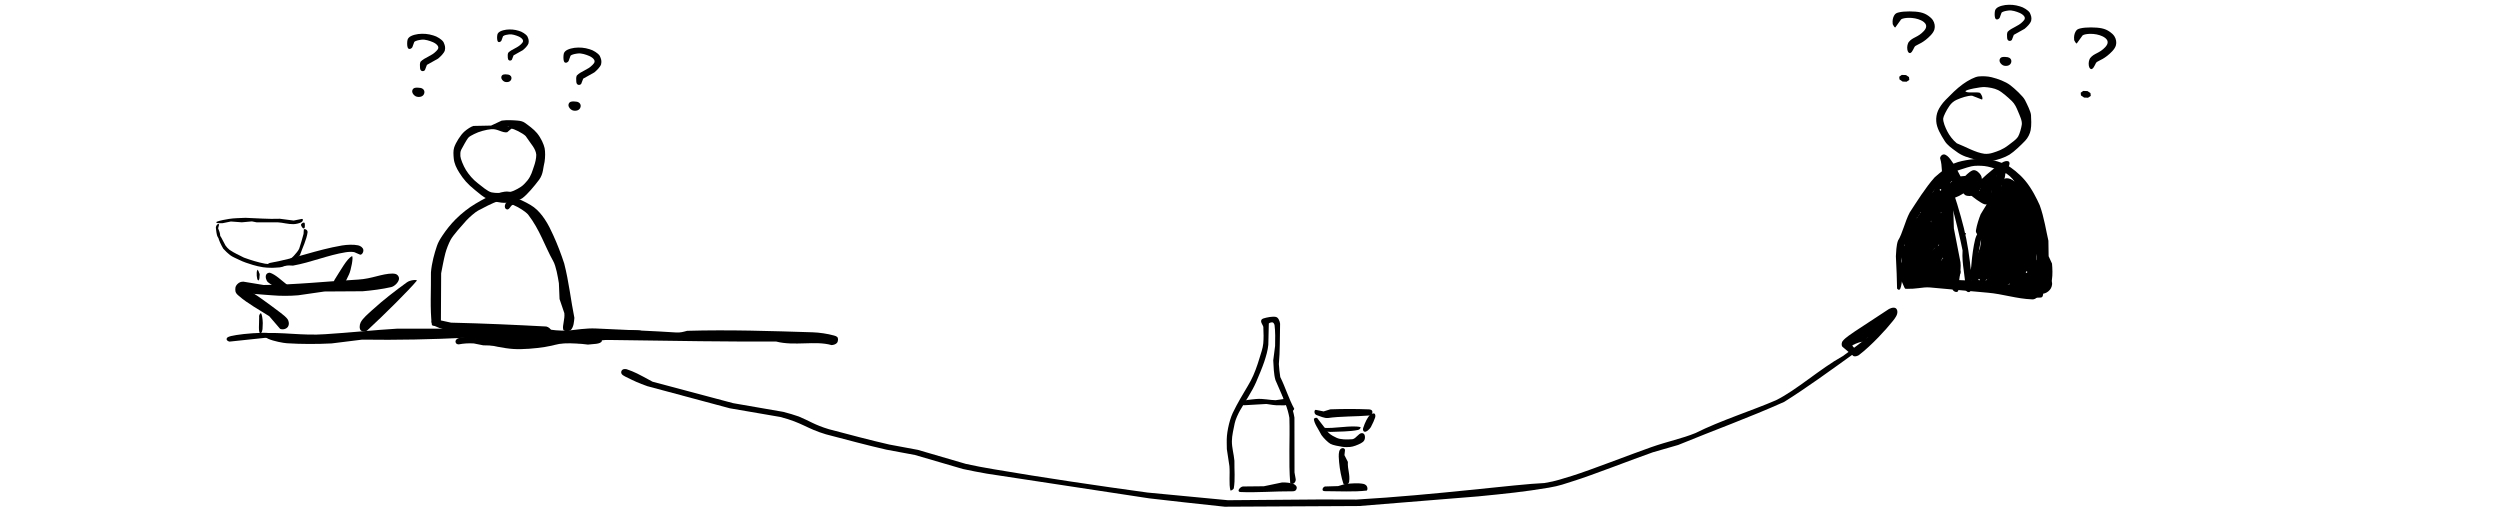 <?xml version="1.0" encoding="UTF-8" standalone="no"?>
<svg
   viewBox="0 0 1873.551 382.547"
   width="1873.551"
   height="382.547"
   version="1.1"
   id="svg39003"
   sodipodi:docname="slides.svg"
   inkscape:version="1.3.2 (091e20ef0f, 2023-11-25)"
   xmlns:inkscape="http://www.inkscape.org/namespaces/inkscape"
   xmlns:sodipodi="http://sodipodi.sourceforge.net/DTD/sodipodi-0.dtd"
   xmlns="http://www.w3.org/2000/svg"
   xmlns:svg="http://www.w3.org/2000/svg">
  <defs
     id="defs39003" />
  <sodipodi:namedview
     id="namedview39003"
     pagecolor="#ffffff"
     bordercolor="#666666"
     borderopacity="1.0"
     inkscape:showpageshadow="2"
     inkscape:pageopacity="0.0"
     inkscape:pagecheckerboard="0"
     inkscape:deskcolor="#d1d1d1"
     inkscape:zoom="0.28988424"
     inkscape:cx="903.80904"
     inkscape:cy="64180.791"
     inkscape:window-width="1680"
     inkscape:window-height="1050"
     inkscape:window-x="1920"
     inkscape:window-y="0"
     inkscape:window-maximized="1"
     inkscape:current-layer="svg39003" />
  <path
     fill-rule="nonzero"
     fill="#000000"
     fill-opacity="1"
     d="m 379.882,143.528 c -2.238,-0.02 -5.441,0.976 -7.973,1.691 -5.352,1.508 -10.422,4.426 -15.812,7.602 -4.773,2.812 -10.184,7.058 -14.621,11.492 -3.719,3.719 -7.012,7.898 -9.723,11.937 -2.105,3.141 -3.395,5.356 -4.312,8.055 -1.891,5.562 -3.887,12.652 -4.488,19.867 0.18,12.977 -0.844,27.434 0.723,39.457 0.762,0.68 2.418,0.774 3.922,0.03 1.566,-0.774 2.496,-2.208 2.832,-3.583 0.059,-11.757 0.121,-23.511 0.18,-35.269 0.652,-3.344 1.848,-10.016 3.113,-14.875 0.84,-3.211 2.516,-7.492 4.02,-10.281 1.82,-3.379 8.379,-10.664 11.66,-14.321 2.184,-2.429 6.965,-6.543 8.906,-7.527 4.867,-2.473 9.145,-5.047 16.73,-7.773 4.309,-1.551 9.184,-1.157 12.074,-0.95 1.578,-0.05 1.648,-4.199 0.5,-4.41 -1.125,-0.582 -6.16,-1.125 -7.73,-1.14"
     id="path24930" />
  <path
     fill-rule="nonzero"
     fill="#000000"
     fill-opacity="1"
     d="m 409.402,244.688 c -22.66,-1.219 -47.004,-2.336 -71.363,-2.887 -4.066,-0.887 -8.137,-1.769 -12.203,-2.656 -1.449,0.08 -2.469,0.543 -2.414,2.004 0.051,1.433 1.113,2.57 2.312,3.14 4.629,2.2 9.531,3.453 14.734,3.911 22.41,-0.02 44.312,3.816 67.484,4.046 1.367,-0.08 2.824,-0.406 4.066,-1.664 0.828,-0.836 1.18,-1.597 1.117,-2.441 -0.117,-1.617 -2.07,-3.082 -3.734,-3.453"
     id="path24931" />
  <path
     fill-rule="nonzero"
     fill="#000000"
     fill-opacity="1"
     d="m 430.456,238.235 c -2.598,-12.793 -4.125,-27.168 -7.625,-40.754 -2.273,-6.969 -5.074,-14.391 -8.266,-21.324 -1.871,-4.067 -3.445,-7.504 -6.27,-11.774 -2.098,-3.172 -4.898,-6.609 -8.129,-9.047 -3.102,-2.34 -7.809,-4.594 -11.988,-6.469 -1.902,-0.851 -3.809,-0.578 -5.73,0.469 -1.422,0.77 -2.918,1.977 -3.621,3.344 -0.715,1.402 -0.703,3.062 0.223,3.859 3.141,2.137 3.574,-4.496 6.242,-2.648 3.527,1.473 8.512,4.684 10.441,6.851 8.934,11.602 12.34,23.274 18.84,34.93 2.109,3.68 3.461,11.61 4.266,16.567 0.168,3.961 0.336,7.925 0.504,11.886 1.191,3.516 2.383,7.032 3.578,10.543 0.543,4.414 -1.551,9.344 -0.867,12.059 0.109,1.66 3.711,1.82 5.516,0.851 2.559,-2.566 2.598,-6.82 2.887,-9.343"
     id="path24932" />
  <path
     fill-rule="nonzero"
     fill="#000000"
     fill-opacity="1"
     d="m 402.48,99.801 c -2.438,-2.976 -6.598,-5.945 -9.164,-7.785 -1.496,-1.074 -3.473,-1.473 -5.254,-1.629 -3.793,-0.332 -8.305,-0.547 -12.074,0 -2.652,1.238 -5.301,2.48 -7.953,3.719 -4.41,0.09 -8.816,0.179 -13.223,0.269 -1.797,0.489 -4.602,2.332 -6.594,4.047 -3.191,2.75 -6.664,8.516 -7.848,12.055 -0.824,2.465 -0.559,5.66 -0.332,8.164 0.355,3.871 1.938,7.199 4.176,10.758 3.207,5.086 6.125,8.48 11.828,13.082 3.242,2.613 6,5.14 9.273,6.625 4.074,1.851 9.629,3.035 13.773,2.883 2.965,-0.106 10.148,-1.793 12.504,-3.563 3.703,-2.781 8.801,-8.891 12.438,-13.738 3.266,-4.469 2.891,-8.938 4.086,-13.438 0.508,-3.289 0.562,-7.679 0.023,-10.234 -0.582,-2.77 -2.629,-7.512 -5.66,-11.215 m -22.27,-4.75 0.16,-0.04 0.504,0.02 0.5,0.07 0.145,0.05 -0.379,0.04 -0.547,-0.08 -0.383,-0.07 m 19.871,29.832 c -1.137,3.113 -1.871,6.719 -4.883,10.457 -1.336,1.66 -3.18,3.606 -4.883,4.715 -3.125,2.039 -7.367,4.168 -10.375,4.285 -3.562,0.137 -8.02,0.617 -11.523,-0.152 -3.066,-0.672 -7.559,-4.758 -10.367,-6.875 -3.555,-2.684 -6.695,-6.434 -8.828,-9.824 -2.047,-3.262 -4.141,-8.637 -4.219,-10.465 -0.062,-1.512 -0.156,-3.317 0.664,-4.86 1.547,-2.91 3.875,-7.121 5.117,-8.761 0.895,-1.188 2.91,-2.086 4.539,-2.946 3.52,-1.851 9.125,-3.343 12.961,-3.652 4.672,-0.375 8.051,2.906 11.762,2.324 1.047,-0.883 2.094,-1.769 3.145,-2.652 1.434,-0.317 8.762,3.449 10.75,5.496 4.262,6.437 7.461,9.227 7.945,14 0,2.773 -0.805,6.168 -1.805,8.91"
     id="path24933" />
  <path
     fill-rule="nonzero"
     fill="#000000"
     fill-opacity="1"
     d="m 417.921,248.996 c -0.738,-0.418 -4.215,-0.652 -6.277,-0.937 -1.273,-0.172 -2.691,0.08 -3.031,1.219 -0.207,0.691 0.133,1.582 0.699,2.273 0.953,1.16 2.148,1.434 3.352,1.477 1.426,0.05 3.477,-0.133 4.66,-0.922 0.715,-0.481 1.023,-0.992 1.129,-1.739 0.105,-0.73 -0.125,-1.136 -0.531,-1.371"
     id="path24934" />
  <path
     fill-rule="nonzero"
     fill="#000000"
     fill-opacity="1"
     d="m 1504.328,123.879 c -3.414,-1.957 -11.52,-4.301 -14.145,-4.472 -4.34,-0.282 -9.242,-0.508 -13.582,0.152 -4.621,0.707 -8.328,1.355 -12.043,2.883 -4.773,1.965 -10.363,6.687 -14.66,10.445 -6.945,7.727 -13.711,18.742 -18.738,26.387 -3.602,6.886 -5.375,15.699 -8.746,21.054 -1.316,3.399 -1.41,8.954 -1.594,11.747 0.504,9.355 0.766,16.984 0.894,24.191 0.945,1.262 1.945,1.168 2.434,0.05 0.742,-1.707 1.09,-4.824 1.414,-6.774 0.695,-4.144 -0.254,-7.691 -0.699,-11.757 -0.035,-3.489 1.703,-11.332 2.672,-14.477 1.145,-3.707 2.773,-9.008 4.156,-11.801 3.051,-6.16 5.582,-11.308 9.105,-17.078 2.902,-4.762 5.582,-8.238 9.992,-13.082 3.148,-3.461 6.981,-7.383 10.383,-9.949 2.109,-1.59 4.309,-3.078 6.484,-3.793 3.91,-1.293 9.547,-3.176 11.941,-3.301 3.285,-0.172 6.832,-0.18 10.102,0.551 4.195,0.933 7.594,2.305 11.73,3.996 2.914,1.191 6.508,4.398 8.277,7.219 2.352,3.734 5.168,8.246 6.684,10.82 2.707,4.613 6.348,12.578 7.934,19.273 2.715,11.438 3.75,21.926 5.644,33.047 0.144,4.84 0.289,9.684 0.434,14.524 0.359,1.062 1.375,1.637 2.898,1.387 1.047,-0.172 1.754,-0.579 2.543,-1.407 1.098,-1.152 1.707,-2.742 1.918,-4.062 0.594,-3.727 0.41,-8.535 0.062,-12.129 -0.844,-1.832 -1.684,-3.66 -2.523,-5.488 -0.059,-3.875 -0.113,-7.75 -0.172,-11.625 -1.645,-7.024 -3.164,-17.395 -6.488,-26.547 -2.152,-4.782 -5.789,-12.348 -10.949,-18.539 -4.457,-5.348 -10.336,-9.707 -13.363,-11.442"
     id="path24935" />
  <path
     fill-rule="nonzero"
     fill="#000000"
     fill-opacity="1"
     d="m 1526.386,219.067 c -0.766,-1.075 -2.059,-1.801 -3.395,-2.09 -15.578,-3.352 -31.402,-5.809 -44.625,-6.61 -14.777,-0.898 -30.637,-0.968 -45.418,-0.121 -1.305,0.07 -2.77,0.293 -4.18,1.621 -0.852,0.797 -1.547,1.942 -1.48,2.817 0.078,1 0.914,1.41 1.774,1.535 5.688,0.84 11.688,-1.281 17.246,-0.801 14.508,1.383 29.012,2.699 43.441,3.949 11.293,0.973 21.539,4.551 33.035,4.981 1.965,0.23 4.098,-1.102 4.238,-2.891 0.141,-0.922 -0.109,-1.648 -0.637,-2.39"
     id="path24936" />
  <path
     fill-rule="nonzero"
     fill="#000000"
     fill-opacity="1"
     d="m 1517.566,75.012 c -1.438,-2.871 -7.859,-8.781 -11.086,-11.211 -3.586,-2.699 -9.109,-4.715 -13.918,-5.922 -3.035,-0.762 -6.547,-0.863 -9.629,-0.605 -2.98,0.25 -8.113,3.035 -11.883,5.765 -4.996,3.61 -8.851,7.668 -13.051,11.903 -2.582,2.597 -4.699,5.886 -5.637,8.062 -0.996,2.317 -1.516,5.203 -1.297,7.918 0.309,5.004 3.293,9.906 6.371,14.809 1.914,3.011 5.086,5.258 8.285,7.566 5.176,4.028 9.738,4.766 13.5,5.977 4.383,1.183 8.824,1.355 13.332,1.199 3.488,-0.117 10.355,-2.66 13.34,-4.539 3.59,-2.266 8.566,-7.078 11.797,-10.438 2.098,-2.179 3.605,-5.308 4.113,-7.902 0.731,-3.758 0.418,-8.637 0.277,-11.309 -0.133,-2.601 -3.059,-8.371 -4.516,-11.273 m -5.106,27.246 c -1.441,2.379 -4.484,4.352 -7.18,6.442 -4.598,3.566 -8.23,4.609 -11.723,5.765 -2.043,0.68 -4.211,0.969 -6.348,0.797 -6.781,-0.906 -13.832,-5.172 -20.754,-7.883 -3.141,-2.539 -5.613,-6.058 -7.062,-8.847 -1.457,-2.805 -3.356,-7.204 -3.113,-9.821 0.144,-1.566 2.481,-6.226 4.59,-9.254 1.559,-2.242 3.344,-3.715 5.516,-4.672 3.574,-1.574 7.965,-3.109 11.512,-3.07 2.496,0.973 4.988,1.942 7.481,2.91 1.023,-0.984 -0.664,-4.746 -1.914,-5.16 -3.102,-0.672 -9.297,0.512 -10.543,-1.012 0,-1.324 11.649,-3.347 14.277,-3.214 3.113,0.16 7.324,0.824 10.27,2.312 3.191,1.609 7.539,5.598 10.23,8.156 2.25,2.141 3.488,4.961 4.535,7.5 1.422,3.45 3.391,7.375 2.93,10.317 -0.387,2.441 -1.594,6.91 -2.703,8.734"
     id="path24937" />
  <path
     fill-rule="nonzero"
     fill="#000000"
     fill-opacity="1"
     d="m 1459.171,135.348 c 0.547,-0.508 0.652,-1.445 0.391,-1.953 -0.434,-0.844 -1.797,-0.926 -2.477,0 -0.391,0.531 -0.406,1.426 0.129,1.953 0.547,0.539 1.41,0.508 1.957,0"
     id="path24938" />
  <path
     fill-rule="nonzero"
     fill="#000000"
     fill-opacity="1"
     d="m 1477.109,216.446 c 0.379,-4.657 0.309,-8.875 0.01,-12.289 -0.906,-10.43 -2.738,-22.918 -5.332,-33.145 -2.734,-10.77 -6.676,-24.969 -11.891,-36.957 -0.465,-1.07 -1.633,-1.605 -3.031,-1.336 -1.414,0.273 -1.555,1.117 -1.309,2.164 2.258,6.02 4.512,12.039 6.77,18.059 3.219,10.793 6.891,26.875 8.461,34.734 -0.723,11.078 2.398,19.285 1.941,28.707 0.227,1.172 1.223,2.477 2.582,2.52 1.34,0.04 1.695,-1.145 1.801,-2.457"
     id="path24939" />
  <path
     fill-rule="nonzero"
     fill="#000000"
     fill-opacity="1"
     d="m 1501.73,138.395 c -1.645,0.851 -3.766,2.191 -4.797,3.515 -1.875,2.411 -4.367,5.579 -6.539,9.329 -2.43,4.199 -4.496,8.132 -5.559,11.937 -0.457,3.078 -0.91,6.16 -1.363,9.242 -1.219,2.102 -2.598,4.356 -3.164,6.59 -1.457,5.734 -2.324,12.692 -2.836,18.609 -0.379,4.344 -0.992,10.454 0.078,14.754 0.348,1.383 1.453,3.008 2.93,2.965 1.02,-0.03 1.43,-0.816 1.559,-1.633 -0.285,-4.445 -0.566,-8.894 -0.852,-13.343 0.105,-3.457 0.961,-7.211 1.539,-10.567 1.844,-10.66 3.445,-18.769 6.848,-27.527 2.5,-6.43 4.035,-9.316 8.812,-15.5 2.68,-3.473 5.176,-5.016 7.086,-6.09 0.75,-0.961 0.383,-2.238 -0.363,-2.613 -0.793,-0.399 -2.305,-0.227 -3.379,0.332"
     id="path24940" />
  <path
     fill-rule="nonzero"
     fill="#000000"
     fill-opacity="1"
     d="m 1451.261,148.528 c 0.551,-0.508 0.652,-1.446 0.391,-1.953 -0.434,-0.844 -1.793,-0.926 -2.477,0 -0.387,0.527 -0.406,1.425 0.133,1.953 0.543,0.539 1.406,0.507 1.953,0"
     id="path24941" />
  <path
     fill-rule="nonzero"
     fill="#000000"
     fill-opacity="1"
     d="m 1442.531,211.52 c 3.586,0.367 7.172,0.734 10.758,1.105 2.828,-0.738 5.652,-1.472 8.48,-2.211 2.43,0.03 0.254,4.938 1.895,7.149 0.543,0.695 1.5,1.195 2.297,1.25 0.981,0.06 1.359,-0.321 1.637,-1.074 -0.152,-6.723 2.418,-14.633 1.621,-21.192 -1.648,-8.449 -3.297,-16.898 -4.945,-25.344 -0.164,-5.285 -0.328,-10.566 -0.488,-15.847 -0.898,-5.375 -2.766,-12.176 -4.824,-17.266 -1.402,-2.527 -2.012,-6.312 -4.75,-6.734 -1.453,-0.258 -2.496,0.312 -2.863,1.39 -0.348,3.168 -0.266,7.282 -2.102,10.34 -3.633,3.219 -7.266,6.438 -10.898,9.653 -2.352,3.644 -6.644,10.734 -8.012,14.437 -1.938,8.274 -1.148,11.332 -2.312,18.727 -0.231,2.847 2.695,2.132 2.617,2.953 -1.645,1.933 -3.293,3.863 -4.938,5.797 -1.758,3.515 -1.883,6.25 -2.828,10.797 -0.012,0.05 4.551,10.867 4.84,10.917 5.031,0.258 10.105,-3.652 14.816,-4.847 m -11.973,-2.141 -0.375,0.309 -0.594,-0.117 -0.492,-0.473 -0.023,-0.574 0.328,-0.336 0.559,0.14 0.453,0.497 0.144,0.554 m 0.195,-28.137 v -1.484 l 0.203,0.332 0.254,0.41 -0.457,0.742 m 6.351,-17.179 -0.695,-0.696 0.695,-0.695 0.695,0.695 -0.695,0.696 m 0.625,-2.012 0.453,-0.742 v 1.484 l -0.453,-0.742 m 0.93,-0.578 -0.238,-0.742 0.742,0.238 -0.504,0.504 m 1.082,-1.363 -0.695,-0.696 0.695,-0.695 0.695,0.695 -0.695,0.696 m 1.316,-1.321 -0.695,-0.695 0.695,-0.691 0.309,0.308 0.387,0.383 -0.695,0.695 m 2.637,34.196 0.203,0.332 0.539,0.125 h -1.484 l 0.742,-0.457 m 3.258,-26.981 0.457,-0.742 v 1.484 l -0.457,-0.742 m -3.754,-12.781 c 1.359,-1.945 3.695,-3.563 3.984,-3.051 0.312,0.547 -0.183,2.078 -1.457,3.602 -1.418,1.695 -3.164,3.273 -3.527,2.476 -0.25,-0.543 0.281,-2 1,-3.027 m 4.891,-4.793 -0.441,-0.879 0.742,1.082 -0.301,-0.203 m 0.133,15.863 0.094,-0.847 0.285,-0.871 0.332,-0.516 0.309,0.07 0.238,0.532 0.035,0.781 -0.223,0.777 -0.453,0.492 -0.43,0.08 -0.188,-0.496 m 0.844,41.321 0.277,-0.286 0.562,-0.175 0.422,0.1 0.023,0.262 -0.473,0.254 -0.547,0.06 -0.266,-0.214 m 1.844,-1.391 0.453,-0.742 v 1.484 l -0.453,-0.742 m 0,-25.039 0.453,-0.742 v 1.484 l -0.453,-0.742 m 0.93,24.465 -0.238,-0.742 0.742,0.238 -0.504,0.504 m 1.082,-1.438 0.203,0.332 0.539,0.125 h -1.484 l 0.742,-0.457 m -1.785,-15.426 c -2.106,2.168 -5.762,6.075 -6.188,5.04 1.047,-1.977 7.824,-9.129 8.109,-8.711 0.496,0.629 -0.242,1.941 -1.922,3.671 m 3.102,15.497 -0.695,-0.692 0.695,-0.695 0.695,0.695 -0.695,0.692 m 0,-42.172 -0.695,-0.696 0.695,-0.695 0.695,0.695 -0.695,0.696 m 0,-17.137 -0.695,-0.691 0.695,-0.696 0.695,0.696 -0.695,0.691 m 0.625,52.027 0.457,-0.742 v 0.328 0.496 0.657 l -0.457,-0.739 m 0.934,-0.578 v -1.484 l 0.203,0.332 0.25,0.41 -0.453,0.742 m 0.719,11.102 0.023,-0.395 0.399,-0.734 0.633,-0.856 0.676,-0.609 0.531,-0.309 0.25,0.141 -0.098,0.481 -0.441,0.707 -0.75,0.773 -0.758,0.59 -0.465,0.211"
     id="path24942" />
  <path
     fill-rule="nonzero"
     fill="#000000"
     fill-opacity="1"
     d="m 1530.968,221.489 c 0.68,-2.532 -0.25,-6.176 -0.359,-7.469 0.664,-2.805 1.328,-5.61 1.992,-8.414 -0.57,-7.555 -1.141,-15.114 -1.715,-22.668 -2.266,-4.024 -4.324,-8.215 -4.879,-10.879 0.355,-6.578 -3.18,-14.945 -4.906,-21.887 -2.215,-4.043 -9.43,-12.547 -11.758,-14.344 -0.559,-0.433 -1.504,-0.464 -2.309,-0.164 -2.375,0.883 -8.832,5.996 -10.691,7.719 -5.75,6.277 -8.66,11.824 -11.977,17.156 -1.215,2.993 -2.922,8.075 -3.527,11.985 -0.633,2.476 2.602,4.445 3.652,5.785 0.645,1.453 -0.348,5.43 -0.59,7.351 -2.16,5.641 -4.328,11.196 -7.699,17.133 -0.695,3.262 0.762,5.641 1.309,7.074 -0.383,1.54 -3.094,5.102 -1.82,7.551 0.625,1.039 21.812,-1.406 26.156,-2.179 2.012,-1.305 4.027,-2.614 6.043,-3.918 0.582,-0.06 2.598,3.328 2.562,3.761 -0.625,1.121 -1.246,2.243 -1.871,3.364 0.082,0.136 5.512,3.304 7.391,4.214 4.445,1.114 9.379,0.411 13.617,0.309 0.856,-0.269 1.133,-0.566 1.379,-1.48 m -47.734,-11.297 -0.695,-0.696 0.695,-0.695 0.695,0.695 -0.695,0.696 m 1.758,-3.774 -0.441,-0.875 0.742,1.078 -0.301,-0.203 m 0.879,-0.179 -0.695,-0.696 0.695,-0.695 0.695,0.695 -0.695,0.696 m 1.895,4.336 0.738,-1.079 -0.438,0.875 -0.301,0.204 m 0.98,-0.336 v -1.485 l 0.199,0.328 0.254,0.414 -0.453,0.743 m 1.078,-1.368 -0.695,-0.695 0.695,-0.691 0.309,0.308 0.387,0.383 -0.695,0.695 m 1.07,-1.773 h 0.988 l -0.742,0.457 -0.742,-0.457 h 0.496 m 0.824,-0.477 0.742,-1.078 -0.441,0.875 -0.301,0.203 m 1.102,-1.511 v -0.606 l 0.211,-0.578 0.387,-0.16 0.332,0.223 0.07,0.554 -0.316,0.571 -0.414,0.293 -0.266,-0.297 m 2.027,-1.965 h 0.988 l -0.742,0.457 -0.738,-0.457 h 0.492 m 0.824,-0.477 0.742,-1.078 -0.441,0.875 -0.301,0.203 m 4.695,-29.379 -0.695,-0.695 0.695,-0.695 0.695,0.695 -0.695,0.695 m 0.625,32.254 0.453,-0.742 v 1.484 l -0.453,-0.742 m 0.012,-42.238 h 0.176 l -0.133,0.453 -0.351,0.59 -0.301,0.312 -0.051,-0.265 0.301,-0.57 0.359,-0.524 m -13.855,40.371 c 2.734,-6.43 10.312,-9.652 13.562,-15.703 1.219,-1.062 2.996,-1.773 3.414,-1.602 -2.312,2.469 -13.469,16.512 -16.977,17.305 m 17.75,-18.14 0.742,-1.082 -0.441,0.878 -0.301,0.204 m 1.859,-17.082 0.242,0.914 0.227,0.941 0.207,1.012 0.067,0.949 -0.164,0.73 -0.418,0.215 -0.453,-0.324 -0.289,-0.883 -0.238,-1.019 -0.274,-0.985 -0.395,-0.773 -0.188,-0.832 0.043,-0.934 0.293,-0.812 0.355,-0.332 0.383,0.379 0.324,0.793 0.277,0.961 m 0.305,30.718 0.164,-0.05 0.504,0.02 0.496,0.07 0.144,0.05 -0.379,0.04 -0.547,-0.08 -0.383,-0.06 m 0.574,-6.14 c -3.156,2.726 -7.137,7.886 -10.34,8.632 0.898,-2.753 8.551,-9.656 11.121,-11.808 0.719,0.414 0.375,1.992 -0.781,3.176 m -0.77,-10.239 -0.113,-0.648 0.297,-0.719 0.488,-0.597 0.496,-0.368 0.383,0.1 0.274,0.531 0.078,0.797 -0.211,0.789 -0.539,0.492 -0.668,0.06 -0.484,-0.43 m 2.031,22.75 0.457,-0.742 v 1.485 l -0.457,-0.743 m 0.934,-0.578 v -1.484 l 0.203,0.332 0.254,0.41 -0.457,0.742 m 0.832,-1.82 h 0.988 l -0.742,0.457 -0.742,-0.457 h 0.496 m 3.644,5.125 c 0.27,-1.09 0.938,-1.684 1.668,-1.379 0.926,0.387 1.113,1.957 0.875,2.68 -0.176,0.539 -0.832,0.906 -1.695,0.683 -0.82,-0.211 -1.125,-0.875 -0.848,-1.984 m 4.988,-4.57 0.012,0.648 -0.219,0.652 -0.328,0.34 -0.332,-0.324 -0.184,-0.652 0.051,-0.657 0.316,-0.328 h 0.399 l 0.285,0.321 m 6.988,-9.782 v 10 l -0.055,1.106 -0.129,0.695 -0.234,0.03 -0.301,-0.609 -0.191,-1 -0.01,-1.148 0.262,-1.207 0.23,-1.258 0.156,-1.289 0.016,-1.293 0.012,-1.297 0.016,-1.297 0.016,-1.293 -0.016,-1.297 -0.023,-1.152 -0.012,-0.863 0.062,-0.293 0.098,0.273 0.074,0.832 0.027,1.113 v 1.25"
     id="path24943" />
  <path
     fill-rule="nonzero"
     fill="#000000"
     fill-opacity="1"
     d="m 1478.007,127.801 c -2.34,1.051 -5.984,4.457 -6.793,6.387 -0.734,1.75 -1.438,4.871 -1.246,6.879 0.172,1.773 1.273,4.179 2.664,5.078 1.562,1.008 4.922,0.996 6.875,0.04 1.777,-0.875 4.117,-3.223 4.996,-4.977 1.277,-2.539 0.918,-7.285 0.465,-8.824 -0.355,-1.211 -2.074,-3.613 -4.188,-4.539 -0.988,-0.434 -1.938,-0.418 -2.773,-0.04"
     id="path24944" />
  <path
     fill-rule="nonzero"
     fill="#000000"
     fill-opacity="1"
     d="m 1472.847,143.684 c 1.508,-1.652 3.023,-9.481 2.648,-10.488 -0.25,-0.676 -0.871,-1.204 -1.609,-1.457 -1.543,0.144 -3.086,0.289 -4.629,0.437 -1.438,-2.726 -2.875,-5.453 -4.312,-8.176 -1.867,-2.172 -4.551,-7.843 -8.133,-8.308 -1.531,0.06 -2.633,1.297 -2.891,2.746 2.047,6.969 0.668,10.828 2.492,16.351 -0.266,3.371 -0.527,6.743 -0.793,10.114 0.223,0.828 0.75,3.187 1.457,3.851 0.898,0.84 3.359,0.742 5.098,0.34 3.008,-0.695 8.699,-3.25 10.672,-5.41 m -10.191,-7.828 c 0.684,-0.141 1.914,0.703 2.195,1.269 0.254,0.512 -0.16,1.403 -0.91,2.071 -0.754,0.668 -1.609,0.769 -2.094,-0.07 -0.566,-0.988 -0.082,-3.082 0.809,-3.269"
     id="path24945" />
  <path
     fill-rule="nonzero"
     fill="#000000"
     fill-opacity="1"
     d="m 1500.12,122.043 c -8.266,5.555 -14.57,11.68 -22.551,19.289 -1.5,1.125 -1.824,3.508 -0.789,4.68 1.195,1.406 7.773,6.215 10.258,7.027 3.199,0.684 6.394,0.547 9.699,-1.433 0.891,-0.641 1.707,-1.539 2.059,-2.442 0.09,-3.859 0.176,-7.714 0.266,-11.57 1.805,-4.484 4.781,-8.519 6.652,-13.684 0.555,-1.531 0.246,-2.617 -0.562,-3.003 -1.121,-0.54 -3.16,-0.125 -5.031,1.136 m -16.887,20.93 -0.695,-0.691 0.695,-0.696 0.695,0.696 -0.695,0.691 m 0.574,-1.773 0.742,-0.239 -0.238,0.742 -0.504,-0.503 m 8.941,3.07 -0.105,0.379 v -0.332 l 0.074,-0.809 0.098,-0.933 0.125,-0.704 0.125,-0.246 0.082,0.211 -0.047,0.68 -0.156,0.926 -0.195,0.828 m 2.969,-9.899 0.457,-0.742 v 1.485 l -0.457,-0.743 m 0.934,-1.894 -0.238,-0.742 0.742,0.242 -0.504,0.5"
     id="path24946" />
  <path
     fill-rule="nonzero"
     fill="#000000"
     fill-opacity="1"
     d="m 1443.874,155.2 c -1.09,0.304 -2.352,1.605 -3.625,3.078 -5.789,7.371 -5.438,8.027 -7.371,12.367 -1.629,5.043 -3.262,10.086 -4.891,15.129 -0.234,2.429 -0.219,5.617 0.043,8.14 0.16,1.567 0.371,2.379 1.438,2.879 0.707,0.332 2.469,0.293 3.449,-0.125 1.16,-0.496 2.164,-1.429 2.652,-3.093 0.562,-1.93 0.41,-4.305 0.223,-5.547 -0.996,-3.36 -2.269,-3.571 -1.508,-6.114 4.582,-9.121 8.449,-16.035 10.906,-21.726 0.551,-1.266 0.914,-3.692 0.012,-4.75 l -1.328,-0.238"
     id="path24947" />
  <path
     fill-rule="nonzero"
     fill="#000000"
     fill-opacity="1"
     d="m 1519.8,216.125 c 0.254,-0.742 3.707,-6.597 4.109,-10.191 l -0.441,-1.699 -1.738,-0.563 c -1.668,-0.07 -4.473,1.348 -4.566,1.629 -1.543,0.836 5.383,-7.246 5.863,-11.043 l -0.398,-1.703 -1.453,-0.01 c -2.191,1.145 -4.379,2.285 -6.57,3.426 -0.574,-0.312 4.719,-6.691 4.223,-9.418 l -0.355,-1.371 c -0.891,-0.344 -1.777,-0.691 -2.664,-1.039 -0.344,-0.707 0.785,-2.219 1.742,-3.82 0.367,-1.125 0.371,-2.047 -0.668,-2.375 -2.652,-1.231 -8.555,4.918 -8.797,3.621 -2.633,-0.282 6.207,-8.211 7.828,-14.039 -0.141,-1.547 -2.176,-1.578 -3.125,-1.692 -0.434,-1.437 -0.863,-2.875 -1.297,-4.312 -0.453,-0.668 -1.305,-1.063 -2.152,-0.899 -1.52,1.52 -3.043,3.043 -4.566,4.567 -1.266,0.379 -2.644,-0.496 -3.32,1.172 -0.562,1.16 -1.68,6.437 -1.238,10.277 0.301,2.586 1.129,3.363 1.793,4.477 0.367,1.628 0.117,6.562 -0.164,7.75 -0.586,2.144 -3.492,1.992 -6.863,5.578 -1.16,1.281 -1.656,2.156 -1.688,3.332 0.656,2.957 3.785,3.836 4.613,5.773 0.316,0.852 -0.453,3.371 1.598,4.258 2.906,1.187 9.949,-5.5 10.363,-3.16 0.656,1.914 -3.289,4.25 -3.66,5.957 -0.168,0.644 -0.519,3.164 0.016,4.32 0.488,1.055 1.703,2.176 4.144,2.785 2.57,0.641 5.609,0.512 7.016,0.227 1.969,-0.403 2.148,-1.039 2.418,-1.813 m -8.243,-12.82 -0.527,0.527 -0.527,-0.527 0.527,-0.527 0.527,0.527 m 2,-1 -0.527,0.527 -0.527,-0.527 0.527,-0.527 0.527,0.527 m 2,4 -0.527,0.527 -0.527,-0.527 0.527,-0.527 0.527,0.527"
     id="path24948" />
  <path
     fill-rule="nonzero"
     fill="#000000"
     fill-opacity="1"
     d="m 1499.429,127.075 c -2.031,2.511 -4.246,6.421 -5.875,10.937 -0.644,1.793 -1.242,3.93 -1.258,6.16 -0.012,1.473 0.215,2.711 0.731,3.317 0.957,1.011 2.644,-0.668 3.996,-2.301 1.633,-2.149 3.176,-6.035 4.074,-8.078 0.684,-1.551 1.863,-4.532 1.684,-8.032 -0.102,-1.984 -0.488,-2.757 -1.336,-3.066 -0.832,-0.301 -1.453,0.367 -2.016,1.063"
     id="path24949" />
  <path
     fill-rule="nonzero"
     fill="#000000"
     fill-opacity="1"
     d="m 1466.718,133.524 c -1.652,0.183 -4.519,2.511 -5.543,4.164 -0.629,1.015 -1.016,2.332 -1.035,3.89 -0.02,1.653 0.289,2.563 1.098,3.008 2.481,-0.332 5.774,0.391 7.711,-1.492 0.984,-1.012 2.438,-3.211 2.66,-4.715 0.25,-1.683 -0.652,-2.949 -1.98,-3.937 -0.84,-0.625 -1.801,-1.043 -2.91,-0.918"
     id="path24950" />
  <path
     fill-rule="nonzero"
     fill="#000000"
     fill-opacity="1"
     d="m 1443.12,211.477 c 3.106,-1.125 6.211,-2.25 9.316,-3.375 1.949,-0.317 4.07,0.09 6.461,1.351 l 2.324,-0.98 1.582,-2.777 0.117,-3.711 c -1.309,-4.403 -2.938,-5.535 -3.769,-6.938 -0.727,-0.574 -1.629,-0.562 -2.75,-0.34 -2.973,0.508 -8.562,4.399 -9.539,3.321 3.441,-3.582 6.883,-7.164 10.328,-10.75 0.75,-1.051 1.078,-2.618 -0.117,-3.383 -1.297,-0.762 -3.633,-0.285 -4.812,0.344 -2.625,1.402 -6.945,5.664 -11.176,9.113 0.484,-0.06 -2.543,1.594 -2.043,0.328 -0.051,-2.906 -0.105,-5.813 -0.16,-8.719 -0.512,-3.492 -2.199,-3.367 -1.602,-5.547 5.066,-12.289 10.582,-21.148 14.344,-27.742 0.183,-0.722 0.414,-2.551 0.258,-3.742 -0.176,-1.355 -0.648,-2.945 -1.801,-3.449 -1.363,-0.59 -2.723,0.04 -4.305,1.273 -1.211,0.942 -2.926,2.992 -3.547,3.946 -0.738,1.136 -1.723,3.222 -2.172,4.808 -0.535,3.656 -1.07,7.313 -1.609,10.969 -3.238,5.113 -5.594,8.598 -8.574,12.219 -0.793,1.414 -1.633,4.55 -2.035,6.019 -0.582,2.141 -1.133,4.078 -0.894,7.633 1.254,4.121 1.031,7.781 1.488,18.422 l 1.176,2.558 2.109,0.86 c 3.117,0.387 8.906,-1.149 11.402,-1.711 m 10.438,-11.172 -0.527,0.527 -0.527,-0.527 0.527,-0.527 0.527,0.527 m 1,-1 -0.527,0.527 -0.527,-0.527 0.527,-0.527 0.527,0.527"
     id="path24951" />
  <path
     fill-rule="nonzero"
     fill="#000000"
     fill-opacity="1"
     d="m 1528.113,206.719 c -1.906,0.398 -2.887,1.234 -3.113,2.906 -0.192,1.477 0.109,5.278 1.43,7.762 0.922,1.738 2.094,2.602 3.664,2.738 1.582,0.133 3.481,-0.539 4.981,-1.804 1.773,-1.496 2.438,-2.95 2.75,-4.817 0.379,-2.258 -0.688,-3.707 -1.219,-4.496 -0.715,-1.062 -1.523,-1.879 -3.176,-2.297 -1.453,-0.371 -3.617,-0.402 -5.316,0"
     id="path24952" />
  <path
     fill-rule="nonzero"
     fill="#000000"
     fill-opacity="1"
     d="m 1508.831,216.942 c 9.953,-2.59 10.488,-0.66 14.66,-2.571 1.355,-0.742 3.703,-2.261 4.746,-4.609 1.109,-2.496 0.48,-3.988 0.367,-4.816 0.523,-0.387 1.945,-1.758 2.086,-2.973 0.129,-1.117 -3.199,-5.695 -4.43,-7.172 -1.609,-1.226 -3.215,-2.457 -4.82,-3.687 0.113,-3.43 0.23,-6.864 0.344,-10.293 -0.414,-2.981 -3.047,-2.645 -3.18,-4.032 0.391,-0.558 1.27,-2.55 1.25,-5.054 -0.02,-3.133 -1.32,-4.875 -1.93,-6.098 0.676,-0.973 2.645,-4.234 1.254,-7.219 -0.363,-1.054 -1.633,-2.699 -2.531,-3.453 -1.047,-0.879 -2.301,-1.449 -3.707,-1.531 -1.238,-0.07 -2.316,0.41 -3.07,0.984 -0.539,0.414 -1.348,1.535 -1.851,2.297 -2.18,3.317 -6.578,12.582 -6.859,15.531 0.414,1.114 0.832,2.223 1.25,3.336 -0.859,2.274 -1.719,4.543 -2.578,6.817 l 0.684,0.855 c 1.656,0.192 5.519,-2.379 6.82,-1.73 l 0.438,1.125 c -2.254,3.023 -4.508,6.051 -6.766,9.074 -0.562,1.25 -0.879,2.465 -0.406,3.445 0.648,1.172 2.43,1.02 3.41,0.211 3.965,-4.621 7.93,-9.238 11.895,-13.855 0.621,0.136 0.121,2.113 -1.102,4.109 -1.172,1.906 -3.586,5.289 -6.953,9.117 -1.41,2.153 -1.988,3.559 -1.562,4.567 0.414,0.996 1.73,0.562 2.527,0.125 2.344,-1.289 7.223,-6.895 7.215,-7.016 -0.984,-0.07 5.191,5.43 6.102,5.953 1.625,2.227 0.211,9.379 -0.438,10.41 -0.113,0.832 0.144,0.981 -2.043,1.461 -5.148,1.125 -13.535,2.973 -13.082,2.879 -2.004,-0.101 -4.008,-0.203 -6.012,-0.304 0.078,-0.583 -1.558,2.238 -0.426,2.535 l 2.062,1.242 c 1.805,0.586 4.543,0.531 6.637,0.34 m -3.273,-42.637 -0.527,0.527 -0.527,-0.527 0.527,-0.527 0.527,0.527 m 6,-7 -0.527,0.527 -0.527,-0.527 0.527,-0.527 0.527,0.527 m 1,-1 -0.527,0.527 -0.527,-0.527 0.527,-0.527 0.527,0.527 m 1,-2 -0.527,0.527 -0.527,-0.527 0.527,-0.527 0.527,0.527 m 1,-1 -0.527,0.527 -0.527,-0.527 0.527,-0.527 0.527,0.527 m -0.203,12.316 c -0.562,0.625 -1.289,1.036 -1.746,0.774 -0.723,-0.414 -0.668,-1.172 -0.195,-1.985 0.734,-1.253 2.516,-2.082 3.133,-2.046 0.789,0.05 0.043,1.878 -1.191,3.257"
     id="path24953" />
  <path
     fill-rule="nonzero"
     fill="#000000"
     fill-opacity="1"
     d="m 1500.054,139.946 c 0.133,1.086 0.461,1.929 1.23,2.527 0.848,0.656 1.723,0.766 3.172,0.848 2.606,-0.207 4.848,0.57 6.797,-0.836 l 0.691,-1.985 -0.961,-2.758 -2.582,-2.675 c -1.988,-1.426 -4.184,-1.586 -5.238,-1.41 -1.027,0.171 -1.875,1.16 -2.207,1.691 -0.707,1.133 -1.105,2.953 -0.902,4.598"
     id="path24954" />
  <path
     fill-rule="nonzero"
     fill="#000000"
     fill-opacity="1"
     d="m 1471.808,175.86 0.93,0.07 0.598,-0.555 -0.082,-0.621 -0.93,-0.07 -0.598,0.555 0.082,0.621"
     id="path24955" />
  <path
     fill-rule="nonzero"
     fill="#000000"
     fill-opacity="1"
     d="m 1535.976,209.938 1.43,-3.285 c 0,-4.352 -2.797,-5.707 -3.207,-9.575 -1.242,-6.925 -1.973,-13.98 -3.527,-17.347 -2.809,-3.246 -4.965,-8.137 -7.469,-11.996 -1.363,-2.469 -1.18,-19.469 -3.715,-26.266 l -1.688,-2.246 c -2.883,-1.703 -3.906,0.531 -4.684,-0.418 -1.039,-1.086 -2.598,-3.023 -4.484,-3.191 -0.906,0.128 -1.547,0.718 -2.035,2.386 -0.461,1.559 -0.48,3.121 0.102,4.481 1.688,1.543 3.379,3.086 5.066,4.629 0.609,1.066 1.141,2.957 1.25,6.695 0.312,10.516 -0.742,20.453 -1.047,28.348 -0.172,4.39 -0.769,8.289 -1.504,10.097 -0.371,0.922 -0.82,1.321 -1.156,0.575 -0.863,-1.926 -0.01,-11.11 0.465,-14.84 -0.156,-2.434 -2.582,-6.996 -4.231,-12.418 -0.672,-2.207 -0.988,-2.719 -2.477,-2.989 -1.051,-0.187 -2.668,0.305 -3.633,0.883 -1.965,1.172 -3.051,3.641 -3.844,5.633 -0.906,3.93 -1.812,7.863 -2.719,11.793 -1.391,1.074 -1.808,-5.816 -4.625,-5.965 l -1.473,0.08 c -0.801,0.36 -1.488,1.5 -1.883,2.977 -0.172,8.801 -2.223,19.976 -2.352,29.164 0.504,1.918 1.18,2.535 2.039,2.758 4.387,-0.692 8.77,-1.383 13.156,-2.075 3.254,0.477 6.508,0.957 9.758,1.434 2.965,0.566 3.238,-3.48 4.781,-3.355 1.234,1.382 2.473,2.765 3.707,4.148 2.215,0.426 2.504,0.105 11.363,2.598 l 4.953,-0.477 3.68,-2.238 m -40.418,-23.633 -0.527,0.527 -0.527,-0.527 0.527,-0.527 0.527,0.527 m 0.406,17.922 -0.141,-0.195 0.098,-0.379 0.176,-0.27 0.141,0.195 -0.098,0.379 -0.176,0.27 m 8.91,-3.328 c -0.484,1.152 -1.695,1.859 -2.863,1.347 -1.145,-0.504 -1.191,-1.855 -0.867,-3.148 0.492,-1.957 2.078,-5.668 2.828,-5.313 0.863,0.254 1.715,5.364 0.902,7.114 m 22.988,8.769 c -2.484,-0.883 -4.207,-1.562 -8.473,-3.543 -3.613,-2.207 -4.891,-3.832 -6.062,-5.758 -0.344,-1.378 0.168,-4.089 0.844,-6.238 1.305,-2.269 2.609,-4.543 3.914,-6.816 1.426,-4.891 1.848,-12.813 3.086,-13.438 0.688,-0.383 2,0.602 3.062,4.305 0.707,4.559 1.418,9.117 2.125,13.672 3.68,5.348 4.785,11.457 6.699,15.156 0.086,1.043 -0.16,2.004 -1.512,2.684 -1.191,0.593 -2.512,0.394 -3.684,-0.02"
     id="path24956" />
  <path
     fill-rule="nonzero"
     fill="#000000"
     fill-opacity="1"
     d="m 1452.214,184.93 1.301,-3.23 c 0.934,-3.411 1.305,-6.075 1.355,-13.032 0.047,-6.781 -0.734,-17.086 -1.398,-21.625 -0.656,-4.484 -0.977,-5.336 -1.977,-6.09 -0.617,-0.464 -1.234,0.457 -1.586,1.102 -0.531,0.98 -1.105,2.461 -1.453,4.238 -0.234,1.199 -0.316,2.332 0.117,3.074 1.441,0.614 2.977,0.649 2.586,1.938 -0.992,1.43 -1.984,2.863 -2.977,4.293 -0.57,2 -0.762,8.637 -0.926,14.129 -0.086,5.988 1.645,14.324 2.902,16.062 0.203,0.141 1.441,0.157 2.055,-0.859"
     id="path24957" />
  <path
     fill-rule="nonzero"
     fill="#000000"
     fill-opacity="1"
     d="m 1452.081,210.211 c 2.344,0 3.746,-0.261 5.027,-1.203 1.168,-0.863 2.117,-2.461 2.262,-3.785 l -0.348,-1.543 c -1.293,-1.371 -6.367,1.227 -10.395,0.465 -8.941,-2.524 -15.684,-3.317 -17.43,-5.199 -0.66,-2.633 1.676,-9.887 2.344,-12.657 0.594,-1.957 1.891,5.231 3.277,2.844 2.207,-5.019 3.535,-8.07 5.363,-12.113 1.805,-4.703 3.305,-9.512 4.981,-16.059 0.68,-1.863 1.469,-2.855 2.703,-4.461 0.844,-1.82 1.344,-5.043 1.68,-8.125 0.391,-2.847 0.27,-4.933 -0.633,-4.441 -5.418,10.383 -8.492,29.726 -12.863,36.941 -0.719,2.059 -3.363,0.184 -4.66,1.168 -0.633,1.164 -1.438,2.883 -2.633,2.969 -1.02,-0.344 -2.039,-0.687 -3.059,-1.031 -1.094,0.375 -1.496,1.019 -2.09,3.176 -0.59,2.144 -0.633,3.183 -0.535,6.082 0.105,3.203 0.727,6.57 1.238,7.769 0.438,1.02 1.406,3.594 3.531,5.324 l 2.262,1.184 c 10.996,0.73 10.703,1.184 19.977,2.695"
     id="path24958" />
  <path
     fill-rule="nonzero"
     fill="#000000"
     fill-opacity="1"
     d="m 1469.222,202.985 c -0.621,-1.321 -2.242,-1.61 -3.789,-1.629 -7.953,1.277 -15.09,4.66 -22.938,6.265 -3.715,0.696 -6.699,1.067 -7.336,0.258 -1.098,-0.254 2.762,-9.961 1.207,-15.953 -0.449,-1.117 -1.391,-1.019 -2.019,-0.48 -1.105,2.703 -2.215,5.406 -3.32,8.109 -0.508,0.227 -1.09,-0.836 -1.164,-3.34 -0.102,-3.223 0.551,-13.914 1.25,-16.742 0.785,-1.488 1.566,-2.981 2.352,-4.473 -0.184,-0.297 -1.172,-0.519 -2.246,-0.195 -0.93,0.281 -2.297,1.113 -2.883,2.039 -0.82,1.297 -1.773,17.469 -1.891,26.781 -0.035,2.758 0.398,4.028 1.258,4.711 1.723,1.074 2.863,0.531 3.363,0.145 1.41,0.679 7.672,4.242 11.051,5.129 1.77,0.465 3.145,0.832 6.215,0.554 6.633,-2.867 11.523,-2.441 19.676,-6.867 1.215,-1.305 1.586,-3.523 1.215,-4.312"
     id="path24959" />
  <path
     fill-rule="nonzero"
     fill="#000000"
     fill-opacity="1"
     d="m 625.089,251.461 c -4.883,-1.371 -11.219,-2.277 -16.043,-2.426 -31.059,-0.964 -62.691,-2.031 -94.102,-1.113 -2.879,0.77 -4.922,1.461 -8.395,1.231 -15.473,-1.036 -39.543,-2.02 -59.926,-2.977 -7.367,-0.348 -15.492,1.047 -20.477,1.527 -6.691,0.356 -12.34,-0.312 -19.703,-1.589 -1.957,0.539 -3.918,1.074 -5.879,1.613 -5.375,0.34 -9.41,-0.797 -13.52,-1.426 -29.762,0 -59.523,0 -89.281,0 -17.184,1 -35.543,2.996 -53.996,4.149 -17.172,1.277 -32.902,-1.809 -47.863,-0.657 -0.336,0.508 2.648,3.028 5.105,4.117 4.121,1.829 11.312,3.157 14.098,3.336 10.883,0.692 22.52,0.68 33.414,0.121 7.621,-0.945 15.242,-1.89 22.863,-2.839 26,0.398 52.629,-0.168 77.957,-1.426 2.352,0.476 4.703,0.953 7.059,1.426 76.629,-1.075 149.359,1.75 225.238,1.425 13.812,3.575 29.309,-0.839 41.547,2.668 1.637,-0.1 3.297,-0.664 4.133,-1.742 0.484,-0.629 0.715,-1.711 0.719,-2.445 0.012,-1.82 -0.887,-2.395 -2.949,-2.973"
     id="path25215" />
  <path
     fill-rule="nonzero"
     fill="#000000"
     fill-opacity="1"
     d="m 449.437,252.45 c -9.605,-1.157 -20.383,-0.458 -30.453,-0.454 -6.051,0.36 -14.707,2.266 -22.633,2.711 -7.773,0.434 -16.234,0.563 -23.992,-0.09 -5.188,-0.438 -8.863,-2.043 -12.883,-3.989 -1.535,-0.23 -2.883,0.481 -3.02,1.809 -0.027,2.18 2.367,4.398 4.301,4.789 7.621,1.762 16.832,3.859 24.027,4.316 6.957,0.446 16.605,-0.414 23.426,-1.484 5.402,-0.848 10.852,-2.605 14.367,-2.82 6.191,-0.383 13.316,0.457 18.043,1.008 3.375,-0.497 9.684,-0.137 10.434,-2.715 0.18,-1.145 -0.551,-2.5 -1.617,-3.078"
     id="path25216" />
  <path
     fill-rule="nonzero"
     fill="#000000"
     fill-opacity="1"
     d="m 478.066,247.575 c -17.699,-0.735 -36.828,-0.02 -54.457,1.519 -8.996,0.789 -20.438,3.934 -27.469,4.32 -12.883,0.715 -24.934,-0.871 -38.164,-1.492 -3.773,-0.121 -11.199,0.535 -14.438,1.547 -1.32,0.41 -2.574,1.711 -2.047,3.211 0.375,1.07 1.242,1.344 2.254,1.406 4.004,-0.754 7.559,-0.918 11.32,-0.703 2.359,0.473 4.715,0.945 7.07,1.418 23.988,1.051 47.973,-2.117 71.957,-1.566 5.969,-0.36 14.625,-2.25 22.629,-2.715 7.605,-0.02 15.355,0.199 22.867,-0.246 1.738,-0.496 3.102,-2.5 2.664,-4.461 -0.398,-1.797 -2.301,-2.156 -4.188,-2.238"
     id="path25217" />
  <path
     fill-rule="nonzero"
     fill="#000000"
     fill-opacity="1"
     d="m 1414.265,239.551 c -1.488,1.621 -2.981,3.242 -4.469,4.863 -6.703,5.977 -22.355,17.996 -28.641,22.36 -17.312,9.672 -34.816,25.621 -50.246,33.195 -17.875,7.731 -41.727,15.266 -60.297,24.582 -10.41,4.227 -20.363,6.082 -33.227,10.594 -15.551,5.453 -45.543,17.207 -59.379,21.504 -7.277,2.054 -11.043,3.801 -20.578,5.347 -21.543,0.883 -81.164,8.934 -140.957,12.391 -35.84,0.03 -3.555,-0.402 -96.262,0.48 -20.07,-1.914 -40.141,-3.828 -60.211,-5.742 -36.59,-4.996 -78.781,-11.25 -115.383,-17.492 -7.266,-1.238 -14.234,-2.504 -20.781,-3.992 -11.988,-3.504 -23.977,-7.008 -35.965,-10.512 -7.152,-1.332 -14.301,-2.664 -21.453,-4 -14.336,-3.262 -29.926,-7.465 -45.246,-11.484 -10.598,-3.172 -14.762,-6.324 -22.508,-9.5 -3.5,-1.254 -7.668,-2.469 -11.703,-3.504 -12.512,-2.172 -25.023,-4.34 -37.539,-6.508 -20.129,-5.363 -40.258,-10.726 -60.383,-16.086 -11.445,-6.191 -12.988,-7.101 -19.41,-9.351 -0.953,-0.188 -2.195,-0.297 -3.113,0.363 -0.816,0.594 -1.219,1.789 -0.828,2.769 0.414,1.043 1.59,1.735 2.801,2.336 7.348,3.661 10.031,4.883 16.648,7.235 20.59,5.523 41.184,11.051 61.773,16.574 12.613,2.168 25.227,4.336 37.84,6.504 16.727,4.308 19.621,8.648 34.188,12.996 15.438,4.043 30.934,8.23 45.301,11.5 7.152,1.332 14.305,2.668 21.457,4 11.98,3.5 23.961,7.004 35.938,10.504 5.574,1.265 12.188,2.437 18.02,3.5 40.531,6.164 81.059,12.332 121.59,18.496 17.129,2.09 33.75,3.754 56.609,6.269 33.578,-0.171 67.156,-0.347 100.738,-0.519 29.746,-2.41 59.488,-4.82 89.234,-7.231 20.746,-2.031 34.586,-3.441 52.848,-6.511 8.418,-1.414 12.012,-2.969 18.602,-5.012 13.898,-4.312 43.945,-16.094 59.391,-21.508 6.336,-1.832 12.676,-3.664 19.012,-5.496 26.91,-11.062 52.965,-20.422 79.441,-32.289 16.461,-10.324 32.578,-21.984 57.062,-39.66 3.828,-2.965 7.399,-5.75 9.965,-8.27 2.332,-2.293 12.773,-12.363 13.082,-14.097 0.43,-0.926 -1.832,-0.864 -2.961,0.402"
     id="path25218" />
  <path
     fill-rule="nonzero"
     fill="#000000"
     fill-opacity="1"
     d="m 946.925,238.61 c -0.625,0.199 -1.266,0.539 -1.594,1.132 -1.074,1.958 1.805,4.208 1.457,6.016 0.211,3.75 0.254,7.817 -0.062,11.559 -0.32,3.769 -1.879,7.847 -2.984,11.55 -1.469,4.922 -3.684,11.368 -6.418,16.469 -2.648,4.949 -7.277,12.164 -10.746,18.723 -2.23,4.215 -3.477,6.641 -4.75,10.848 -1.055,3.476 -2.031,8.156 -2.344,11.808 -0.281,3.238 -0.082,6.586 -0.062,9.836 0.641,4.254 1.281,8.512 1.922,12.766 0.52,5.883 -0.516,13.465 0.762,18.234 0.625,0.207 1.879,-0.551 2.508,-1.512 1.172,-6.836 0.355,-13.828 0.48,-20.726 -0.43,-5.02 -1.922,-9.731 -1.895,-14.633 0.027,-4.344 1.289,-9.305 2.137,-13.59 0.551,-2.777 2.746,-7.371 3.949,-9.476 3.812,-6.672 8.992,-14.188 12.023,-21.129 1.883,-4.305 4.828,-11.422 6.172,-15.485 1.25,-3.773 2.68,-8.547 3.02,-12.593 0.125,-5.332 0.254,-10.665 0.379,-15.993 0.496,-0.636 2.441,-1.047 3.012,-0.75 0.57,0.293 1.156,1.188 1.285,2.086 0.602,4.172 0.547,10.957 0.406,15.516 -0.461,3.594 -0.926,7.191 -1.391,10.789 0.246,4.41 0.379,10.562 1.66,14.789 3.16,7.262 6.316,14.527 9.477,21.789 0.574,0.988 1.316,1.703 2.465,1.594 1.113,-0.106 1.957,-0.973 2.133,-1.93 -3.844,-6.828 -6.797,-16.496 -10.465,-23.742 -0.449,-2.844 -0.891,-6.715 -1.062,-9.68 0.926,-9.633 0.633,-20.019 0.926,-30.258 -0.086,-0.984 -0.43,-2.093 -0.969,-3.125 -0.574,-1.097 -1.195,-1.746 -2.207,-1.992 -2.348,-0.57 -6.91,0.379 -9.223,1.11"
     id="path25219" />
  <path
     fill-rule="nonzero"
     fill="#000000"
     fill-opacity="1"
     d="m 971.062,359.262 c -0.309,-1.723 -0.617,-3.449 -0.926,-5.172 -0.019,-13.711 -0.039,-27.426 -0.059,-41.137 -0.426,-3.019 -2.215,-9.574 -3.34,-11.644 -1.16,-2.43 -2.32,-4.859 -3.48,-7.289 -0.445,-0.723 -1.309,-1.57 -2.023,-1.149 -0.723,0.426 -0.574,1.676 -0.32,2.496 1.516,4.922 4.09,10.36 5.379,17.782 0.5,16.246 -0.672,32.898 0.621,48.894 0.406,0.473 1.109,0.77 1.859,0.594 1.629,-0.418 2.438,-2.336 2.289,-3.375"
     id="path25220" />
  <path
     fill-rule="nonzero"
     fill="#000000"
     fill-opacity="1"
     d="m 969.675,362.836 c -2.387,-1.027 -6.285,-1.418 -8.992,-1.25 -4.508,0.942 -9.012,1.879 -13.52,2.821 -5.258,0.05 -10.516,0.113 -15.777,0.171 -1.238,0.106 -3.266,1.789 -3.172,3.153 0.074,0.73 0.707,0.941 1.348,0.992 11.918,0.586 25.664,-0.613 39.402,-0.539 0.641,-0.04 1.309,-0.125 1.805,-0.5 0.789,-0.602 1.16,-1.77 1.02,-2.582 -0.152,-0.871 -1.188,-1.867 -2.113,-2.266"
     id="path25221" />
  <path
     fill-rule="nonzero"
     fill="#000000"
     fill-opacity="1"
     d="m 1022.648,325.961 c -0.309,-0.781 -1.004,-1.383 -2.055,-1.375 -2.539,0.09 -4.191,4.039 -7.023,4.567 -4.453,0.312 -8.984,0.343 -11.961,-1.082 -1.406,-0.645 -4.121,-1.895 -6.016,-3.778 -2.832,-3.679 -5.66,-7.363 -8.492,-11.043 -0.715,-0.383 -1.977,-0.03 -2.453,0.676 0.145,3.426 3.262,7.379 5.664,12.106 1.684,2.39 4.891,5.543 6.715,6.578 1.922,1.09 6.383,1.808 8.801,2.215 1.922,0.324 4.047,0.316 5.98,0.14 2.457,-0.219 5.691,-1.504 8.109,-2.785 1.039,-0.551 2.047,-1.301 2.562,-2.34 0.621,-1.242 0.531,-2.949 0.168,-3.879"
     id="path25222" />
  <path
     fill-rule="nonzero"
     fill="#000000"
     fill-opacity="1"
     d="m 1025.585,306.778 c -9.441,-0.395 -19.184,-0.352 -28.625,-0.02 -1.672,0.523 -3.344,1.043 -5.016,1.563 -1.984,-0.395 -3.969,-0.793 -5.953,-1.188 -0.633,0.117 -1.055,0.887 -0.867,2.02 0.191,1.152 0.883,1.695 1.914,2.039 2.266,0.754 5.543,2.339 8.195,2.074 9.043,-1.332 21.195,-1.055 31.41,-1.91 1.18,-0.336 2.113,-1.707 1.816,-3.051 -0.273,-1.231 -1.574,-1.477 -2.875,-1.531"
     id="path25223" />
  <path
     fill-rule="nonzero"
     fill="#000000"
     fill-opacity="1"
     d="m 1026.534,311.047 c -1.793,2.11 -3.449,5.141 -4.973,9.809 -0.359,1.109 0.035,2.375 0.957,2.683 1.398,0.438 3.836,-1.832 4.797,-3.402 1.34,-2.473 2.742,-5.625 3.23,-7.223 0.371,-1.226 0.191,-2.718 -0.621,-3.011 -0.785,-0.282 -2.574,0.179 -3.391,1.144"
     id="path25224" />
  <path
     fill-rule="nonzero"
     fill="#000000"
     fill-opacity="1"
     d="m 1011.058,361.145 c 0.84,-5.801 -1.242,-9.07 -0.938,-14.973 -0.855,-1.691 -1.711,-3.383 -2.566,-5.074 0.145,-1.305 0.289,-2.606 0.43,-3.91 -0.133,-0.77 -0.922,-1.61 -2.156,-1.332 -1.227,0.277 -1.953,1.445 -2.211,2.469 -0.594,2.367 -0.277,5.605 -0.07,7.996 0.488,5.57 1.746,11.75 3.106,15.851 0.258,0.778 0.969,1.223 2.172,1.008 1.207,-0.215 1.949,-0.992 2.234,-2.035"
     id="path25225" />
  <path
     fill-rule="nonzero"
     fill="#000000"
     fill-opacity="1"
     d="m 1021.656,362.617 c -3.918,-0.789 -9.125,-0.289 -13.113,-0.03 -1.895,0.567 -3.789,1.133 -5.688,1.699 -3.305,0.102 -6.609,0.2 -9.914,0.301 -0.914,0.278 -1.738,1.121 -1.805,2.149 -0.066,1.066 0.695,1.277 1.695,1.351 10.375,0.01 21.855,0.703 31.516,-0.457 0.723,-0.801 0.504,-2.57 -0.156,-3.48 -0.57,-0.782 -1.535,-1.336 -2.535,-1.535"
     id="path25226" />
  <path
     fill-rule="nonzero"
     fill="#000000"
     fill-opacity="1"
     d="m 997.042,323.692 c 6.348,-0.313 14.621,-0.149 20.734,-1.492 1.152,-0.254 2.059,-1.364 1.836,-2.125 -7.004,-1.645 -19.492,1.386 -28.687,0.5 -1.008,0.09 -1.758,0.414 -1.605,1.21 0.906,1.832 4.922,1.516 7.723,1.907"
     id="path25227" />
  <path
     fill-rule="nonzero"
     fill="#000000"
     fill-opacity="1"
     d="m 964.367,300.078 c -0.523,-0.796 -1.25,-1.062 -2.336,-1.043 -2.008,0.293 -4.02,0.59 -6.027,0.883 -4.27,0 -9.234,-1.371 -14.684,-0.894 -3.688,0.472 -8.898,0.461 -11.422,2.605 -0.297,1.051 1.191,2.176 2.496,2.067 5.559,-0.317 11.113,-0.633 16.672,-0.95 3.211,0.446 6.488,1.161 9.98,0.977 2.191,-0.04 5.387,0.473 5.914,-1.137 0.156,-0.691 -0.156,-1.844 -0.594,-2.508"
     id="path25228" />
  <path
     fill-rule="nonzero"
     fill="#000000"
     fill-opacity="1"
     d="m 1419.003,230.575 c -1.105,0 -2.324,0.5 -3.34,0.972 -8.465,5.559 -16.934,11.117 -25.398,16.676 -2.543,1.766 -7.379,4.871 -9.113,7.125 -1.266,1.312 -1.223,3.605 -0.387,4.527 2.769,2.336 5.535,4.672 8.301,7.004 1.109,0.352 2.269,0.219 3.914,-0.676 9.91,-7.507 21.348,-20.324 24.336,-24.199 1.277,-1.488 3.688,-4.23 4.383,-6.605 0.359,-1.235 0.32,-2.52 -0.16,-3.434 -0.551,-1.047 -1.312,-1.39 -2.535,-1.39 m -26.203,30.773 c -1,0.43 -1.742,0.297 -2.883,-0.465 -1.109,-0.742 -1.633,-1.613 -1.711,-2.113 -0.01,-0.02 4.18,-2.274 7.309,-2.613 0.789,-0.09 1.379,0.214 1.453,0.5 0.098,0.371 -2.16,3.835 -4.168,4.691 m 5.758,-6.043 -0.527,0.527 -0.527,-0.527 0.527,-0.527 0.527,0.527 m 1,-1 -0.527,0.527 -0.527,-0.527 0.527,-0.527 0.527,0.527 m 1,-1 -0.527,0.527 -0.527,-0.527 0.527,-0.527 0.527,0.527"
     id="path25229" />
  <path
     fill-rule="nonzero"
     fill="#000000"
     fill-opacity="1"
     d="m 1584.574,27.176 c -0.856,-1.336 -2.18,-2.461 -3.414,-3.324 -1.93,-1.352 -3.688,-2.113 -6.086,-2.633 -4.027,-0.875 -12.074,-0.934 -15.953,0.04 -1.688,0.422 -2.676,0.691 -3.68,2.473 -0.844,1.496 -1.344,3.769 -1.008,6.121 -0.516,-0.551 1.727,3.949 2.145,2.422 1.395,-1.926 2.789,-3.852 4.184,-5.778 1.113,-0.738 3.188,-1.031 5.207,-1.125 3.625,-0.164 7.121,0.66 9.5,1.762 1.461,0.664 3.512,1.859 3.981,3.828 0.285,1.485 -0.281,2.645 -1.535,4.137 -4.652,5.144 -8.523,4.566 -11.609,8.574 -0.766,1.442 -1.246,3.356 -0.887,5.57 0.297,1.848 1.242,2.719 2.16,2.528 1.984,-0.797 2.652,-4.543 3.883,-5.344 1.852,-1.27 6.019,-2.258 11.543,-8.094 1.348,-1.484 2.273,-2.828 2.703,-4.375 0.621,-2.242 0.129,-4.816 -1.133,-6.785"
     id="path25230" />
  <path
     fill-rule="nonzero"
     fill="#000000"
     fill-opacity="1"
     d="m 1559.507,71.508 2.348,1.617 2.957,0.125 2.058,-1.383 -0.234,-2.117 -2.234,-1.5 -3.195,-0.117 -1.875,1.367 0.176,2.008"
     id="path25231" />
  <path
     fill-rule="nonzero"
     fill="#000000"
     fill-opacity="1"
     d="m 1521.206,9.617 c -0.703,-1.132 -2.035,-2.136 -3.152,-2.878 -1.449,-0.961 -2.832,-1.563 -4.258,-1.965 -3.66,-1.172 -7.301,-1.442 -10.957,-1.012 -1.637,0.266 -3.523,0.629 -5.18,1.469 -1.27,0.64 -2.273,1.582 -2.547,2.773 -0.324,1.399 -0.402,3.828 0.02,5.266 0.164,0.562 0.445,1.09 1.062,1.269 0.875,0.254 1.902,-0.414 2.406,-1.203 0.469,-1.281 0.934,-2.562 1.402,-3.84 1.113,-1.066 3.793,-1.433 5.367,-1.632 2.445,-0.309 5.77,0.773 8.156,1.796 1.219,0.52 2.918,1.559 3.621,2.817 0.27,0.48 0.359,0.965 0.27,1.457 -0.133,0.738 -0.727,1.508 -1.512,2.258 -3.531,3.699 -8.297,4.457 -11.348,7.648 -0.625,1.176 -0.473,3.051 -0.387,4.352 0.059,0.906 0.254,1.867 1.16,2.304 0.859,0.418 1.902,0.05 2.402,-0.589 0.484,-1.262 0.969,-2.524 1.453,-3.786 2.695,-1.511 5.391,-3.023 8.09,-4.531 1.945,-1.625 4.227,-3.918 4.879,-5.844 0.555,-2.519 0.074,-3.82 -0.949,-6.129"
     id="path25232" />
  <path
     fill-rule="nonzero"
     fill="#000000"
     fill-opacity="1"
     d="m 1504.62,42.86 c -1.242,-0.258 -3.227,-0.332 -4.402,0 -1.062,0.309 -1.844,1.43 -1.723,2.77 0.113,1.207 1.277,2.645 2.543,3.289 1.078,0.551 2.504,0.555 3.586,0.305 0.93,-0.215 1.84,-0.805 2.352,-1.774 0.652,-1.226 0.426,-2.5 -0.16,-3.281 -0.496,-0.656 -1.32,-1.137 -2.195,-1.316"
     id="path25233" />
  <path
     fill-rule="nonzero"
     fill="#000000"
     fill-opacity="1"
     d="m 1448.574,15.176 c -0.856,-1.336 -2.18,-2.461 -3.414,-3.324 -1.93,-1.352 -3.688,-2.113 -6.086,-2.633 -4.027,-0.875 -12.074,-0.934 -15.953,0.04 -1.688,0.422 -2.676,0.691 -3.68,2.473 -0.844,1.496 -1.344,3.769 -1.008,6.121 -0.516,-0.551 1.727,3.949 2.145,2.422 1.395,-1.926 2.789,-3.852 4.184,-5.778 1.113,-0.738 3.188,-1.031 5.207,-1.125 3.625,-0.164 7.121,0.66 9.5,1.762 1.461,0.664 3.512,1.859 3.981,3.828 0.285,1.485 -0.281,2.645 -1.535,4.137 -4.652,5.144 -8.523,4.566 -11.609,8.574 -0.766,1.442 -1.246,3.356 -0.887,5.57 0.297,1.848 1.242,2.719 2.16,2.528 1.984,-0.797 2.652,-4.543 3.883,-5.344 1.852,-1.27 6.019,-2.258 11.543,-8.094 1.348,-1.484 2.273,-2.828 2.703,-4.375 0.621,-2.242 0.129,-4.816 -1.133,-6.785"
     id="path25234" />
  <path
     fill-rule="nonzero"
     fill="#000000"
     fill-opacity="1"
     d="m 1423.507,59.508 2.348,1.617 2.957,0.125 2.058,-1.383 -0.234,-2.117 -2.234,-1.5 -3.195,-0.117 -1.875,1.367 0.176,2.008"
     id="path25235" />
  <path
     fill-rule="nonzero"
     fill="#000000"
     fill-opacity="1"
     d="m 449.488,41.887 c -0.73,-1.168 -2.105,-2.207 -3.262,-2.973 -1.496,-0.992 -2.926,-1.613 -4.398,-2.031 -3.781,-1.211 -7.543,-1.488 -11.32,-1.043 -1.695,0.274 -3.645,0.649 -5.352,1.516 -1.312,0.664 -2.352,1.633 -2.637,2.863 -0.332,1.449 -0.414,3.957 0.019,5.445 0.172,0.578 0.461,1.125 1.102,1.309 0.906,0.266 1.965,-0.422 2.484,-1.242 0.484,-1.324 0.969,-2.645 1.449,-3.969 1.152,-1.102 3.922,-1.48 5.547,-1.684 2.527,-0.32 5.965,0.797 8.43,1.852 1.258,0.539 3.016,1.613 3.742,2.914 0.277,0.496 0.367,1 0.277,1.504 -0.137,0.766 -0.754,1.559 -1.562,2.336 -3.648,3.82 -8.57,4.605 -11.727,7.902 -0.645,1.215 -0.488,3.153 -0.398,4.496 0.062,0.934 0.262,1.93 1.199,2.383 0.887,0.43 1.965,0.05 2.48,-0.609 0.5,-1.305 1,-2.61 1.504,-3.914 2.785,-1.563 5.57,-3.121 8.355,-4.684 2.012,-1.68 4.371,-4.047 5.043,-6.035 0.574,-2.606 0.078,-3.949 -0.977,-6.336"
     id="path25236" />
  <path
     fill-rule="nonzero"
     fill="#000000"
     fill-opacity="1"
     d="m 432.343,76.239 c -1.281,-0.266 -3.332,-0.344 -4.547,0.01 -1.098,0.317 -1.906,1.473 -1.777,2.86 0.113,1.246 1.316,2.73 2.625,3.398 1.113,0.57 2.586,0.574 3.707,0.317 0.961,-0.223 1.902,-0.832 2.43,-1.832 0.672,-1.274 0.438,-2.586 -0.168,-3.391 -0.512,-0.684 -1.359,-1.176 -2.27,-1.363"
     id="path25237" />
  <path
     fill-rule="nonzero"
     fill="#000000"
     fill-opacity="1"
     d="m 395.234,27.282 c -0.605,-0.977 -1.754,-1.84 -2.715,-2.481 -1.246,-0.824 -2.441,-1.34 -3.664,-1.691 -3.152,-1.008 -6.289,-1.239 -9.438,-0.868 -1.41,0.227 -3.035,0.54 -4.461,1.262 -1.094,0.555 -1.957,1.363 -2.195,2.387 -0.277,1.207 -0.344,3.297 0.019,4.535 0.141,0.484 0.383,0.938 0.914,1.094 0.754,0.222 1.637,-0.356 2.074,-1.035 0.402,-1.106 0.805,-2.207 1.207,-3.309 0.957,-0.918 3.266,-1.234 4.621,-1.402 2.105,-0.266 4.969,0.664 7.023,1.543 1.047,0.449 2.512,1.343 3.117,2.429 0.234,0.411 0.309,0.832 0.234,1.254 -0.117,0.637 -0.629,1.297 -1.301,1.946 -3.043,3.183 -7.145,3.836 -9.777,6.582 -0.535,1.015 -0.402,2.629 -0.328,3.75 0.051,0.777 0.215,1.609 0.996,1.984 0.742,0.359 1.637,0.04 2.07,-0.508 0.418,-1.086 0.832,-2.176 1.25,-3.262 2.324,-1.3 4.645,-2.601 6.965,-3.902 1.676,-1.398 3.645,-3.371 4.203,-5.031 0.48,-2.168 0.062,-3.289 -0.816,-5.277"
     id="path25238" />
  <path
     fill-rule="nonzero"
     fill="#000000"
     fill-opacity="1"
     d="m 380.949,55.907 c -1.07,-0.223 -2.773,-0.286 -3.789,0 -0.914,0.266 -1.59,1.231 -1.48,2.383 0.094,1.039 1.098,2.278 2.188,2.836 0.93,0.473 2.156,0.477 3.09,0.262 0.797,-0.184 1.582,-0.695 2.023,-1.528 0.559,-1.058 0.363,-2.152 -0.141,-2.824 -0.426,-0.566 -1.133,-0.98 -1.891,-1.136"
     id="path25239" />
  <path
     fill-rule="nonzero"
     fill="#000000"
     fill-opacity="1"
     d="m 332.374,31.555 c -0.73,-1.172 -2.102,-2.207 -3.258,-2.977 -1.496,-0.992 -2.93,-1.609 -4.398,-2.027 -3.781,-1.211 -7.543,-1.488 -11.324,-1.043 -1.691,0.274 -3.641,0.649 -5.352,1.512 -1.312,0.668 -2.352,1.637 -2.633,2.867 -0.336,1.449 -0.414,3.957 0.019,5.441 0.168,0.582 0.461,1.125 1.102,1.313 0.902,0.266 1.965,-0.426 2.484,-1.246 0.484,-1.32 0.965,-2.645 1.449,-3.965 1.152,-1.102 3.918,-1.48 5.543,-1.688 2.527,-0.316 5.965,0.801 8.434,1.856 1.258,0.539 3.016,1.613 3.738,2.914 0.277,0.496 0.371,0.996 0.281,1.504 -0.141,0.766 -0.754,1.559 -1.562,2.332 -3.648,3.824 -8.574,4.609 -11.73,7.906 -0.645,1.215 -0.484,3.149 -0.395,4.492 0.059,0.938 0.258,1.934 1.195,2.387 0.891,0.426 1.965,0.05 2.484,-0.613 0.5,-1.305 1,-2.606 1.5,-3.91 2.785,-1.563 5.574,-3.125 8.359,-4.684 2.012,-1.68 4.371,-4.047 5.043,-6.039 0.574,-2.602 0.074,-3.945 -0.98,-6.332"
     id="path25240" />
  <path
     fill-rule="nonzero"
     fill="#000000"
     fill-opacity="1"
     d="m 315.234,65.907 c -1.285,-0.27 -3.332,-0.344 -4.547,0 -1.102,0.321 -1.906,1.477 -1.781,2.86 0.117,1.25 1.32,2.734 2.629,3.402 1.113,0.566 2.586,0.574 3.707,0.313 0.957,-0.219 1.898,-0.832 2.43,-1.832 0.668,-1.27 0.438,-2.582 -0.168,-3.391 -0.512,-0.68 -1.363,-1.172 -2.27,-1.359"
     id="path25241" />
  <path
     fill-rule="nonzero"
     fill="#000000"
     fill-opacity="1"
     d="m 215.585,239.297 c -0.988,-1.465 -3.293,-3.387 -5.309,-4.89 -7.488,-5.582 -19.773,-15.043 -27.328,-18.618 -0.918,-0.433 -2.367,-1.004 -3.348,-0.988 -1.062,0.02 -2.176,0.527 -2.758,1.418 -1.262,1.934 0.309,4.117 2.059,5.441 6.664,5.872 16.254,11.016 22.922,15.352 2.691,3.129 5.379,6.262 8.07,9.391 1.82,0.886 4.652,0.25 5.832,-1.453 1.23,-1.778 0.77,-4.305 -0.141,-5.653"
     id="path25242" />
  <path
     fill-rule="nonzero"
     fill="#000000"
     fill-opacity="1"
     d="m 297.312,205.707 c -0.727,-0.445 -1.906,-0.703 -2.965,-0.703 -8.188,0.02 -15.543,3.934 -25.883,4.512 -23.449,1.305 -47.477,3.965 -70.898,4.059 -5.031,-0.825 -10.062,-1.653 -15.094,-2.481 -1.508,-0.04 -3.16,0.32 -4.586,1.828 -0.988,1.047 -1.5,2.11 -1.5,3.211 0,1.129 0.531,1.563 1.461,1.887 6.359,2.211 18.871,2.668 25.926,3.277 6.336,0.547 13.383,0.547 19.719,0 6.551,-0.945 13.102,-1.89 19.648,-2.836 9.566,-0.06 19.133,-0.125 28.695,-0.187 6.699,-0.578 14.672,-1.563 21.371,-3.125 2.562,-0.598 5.57,-3.711 5.824,-6.09 0.137,-1.27 -0.562,-2.645 -1.719,-3.352"
     id="path25243" />
  <path
     fill-rule="nonzero"
     fill="#000000"
     fill-opacity="1"
     d="m 304.949,211.582 c -7.953,5.778 -17.078,12.629 -26.102,20.871 -2.84,2.59 -7.074,6.122 -8.578,9.215 -0.973,2 -1.016,4.903 0.184,6.016 0.961,0.887 2.855,0.926 4.5,0.176 13.484,-12.45 31.684,-30.563 37.488,-37.586 -0.082,-0.832 -4.98,-0.516 -7.492,1.308"
     id="path25244" />
  <path
     fill-rule="nonzero"
     fill="#000000"
     fill-opacity="1"
     d="m 268.398,183.86 c -3.547,-0.762 -8.492,-0.481 -12.082,0.1 -20.008,3.473 -33.07,9.297 -54.215,13.121 -1.289,0.438 -2.414,1.567 -2.031,2.567 5.508,1.941 11.965,-1.399 19.488,-0.586 13.727,-2.477 26.258,-7.906 39.457,-10.004 2.035,-0.324 4.391,-0.453 6.406,-0.113 1.508,0.644 3.016,1.289 4.523,1.933 1.344,0.1 2.648,-1.98 2.332,-3.742 -0.285,-1.605 -2.129,-2.898 -3.879,-3.273"
     id="path25245" />
  <path
     fill-rule="nonzero"
     fill="#000000"
     fill-opacity="1"
     d="m 214.585,212.93 c -3.574,-2.68 -7.965,-7.148 -12.32,-8.539 -1.09,-0.08 -2.152,0.41 -2.68,1.258 -1.039,1.664 -0.066,4.765 1.227,5.84 1.309,1.086 7.125,5.171 10.516,6.179 1.727,0.512 3.602,-0.101 4.379,-1.261 0.75,-1.122 0.066,-2.282 -1.121,-3.477"
     id="path25246" />
  <path
     fill-rule="nonzero"
     fill="#000000"
     fill-opacity="1"
     d="m 250.527,209.996 c -0.891,2.184 -1.188,6.313 0.348,7.524 1.414,1.168 4.062,-0.156 5.195,-1.668 2.023,-2.438 3.875,-7.008 5.41,-10.055 1.617,-3.207 3.57,-13.66 2.297,-13.844 -3.852,1.981 -8.188,10.122 -13.25,18.043"
     id="path25247" />
  <path
     fill-rule="nonzero"
     fill="#000000"
     fill-opacity="1"
     d="m 229.617,172.203 c -0.641,-0.476 -1.492,-0.699 -1.918,-0.296 -0.07,1.113 -0.141,2.226 -0.207,3.339 -0.996,3.567 -2.078,7.68 -3.223,10.95 -0.586,1.671 -2.652,3.871 -3.977,5.41 -1.543,1.804 -3.551,2.996 -5.316,3.918 -2.016,1.058 -4.082,2 -6.121,2.176 -3.207,0.273 -7.07,0.425 -10.258,-0.09 -5.258,-1.004 -10.527,-2.637 -15.785,-4.543 -3.586,-1.899 -7.473,-3.485 -10.844,-5.879 -1.105,-0.949 -2.148,-1.949 -2.965,-3.176 -1.195,-2.25 -2.391,-4.496 -3.586,-6.746 -0.359,-0.328 -0.891,-0.582 -1.297,-0.586 -0.5,0 -0.695,0.211 -0.758,0.664 0.773,3.094 2.277,6.145 3.945,9.008 1.641,1.777 3.273,3.414 4.988,4.734 1.93,1.492 4.586,2.481 6.824,3.598 3.477,1.742 6.84,2.762 10.398,3.863 2.402,0.738 5.129,1.328 7.625,1.727 3.863,0.621 8.617,0.422 12.508,0.09 2.547,-0.27 5.125,-1.559 7.688,-3.024 2.102,-1.269 6.062,-4.164 7.438,-6.121 1.875,-5.5 5.023,-11.555 5.754,-17.351 -0.031,-0.645 -0.289,-1.2 -0.914,-1.665"
     id="path25248" />
  <path
     fill-rule="nonzero"
     fill="#000000"
     fill-opacity="1"
     d="m 226.218,164.059 c -2.051,0.406 -4.102,0.816 -6.152,1.226 -3.449,-0.449 -6.902,-0.898 -10.352,-1.347 -8.582,0.371 -17.168,-0.449 -25.75,-0.699 -4.055,0.23 -8.488,0.183 -12.363,0.824 -2.469,0.41 -6.848,1.16 -9.039,2.078 -0.352,0.148 -0.574,0.394 -0.395,0.699 0.887,0.742 3.125,0.301 4.629,0.434 2.086,-0.426 4.176,-0.852 6.262,-1.278 2.734,0.204 5.469,0.407 8.203,0.61 2.512,-0.231 5.02,-0.457 7.531,-0.684 1.145,0.227 2.289,0.457 3.434,0.688 5.289,0 10.578,0 15.867,0 3.906,0.215 7.902,1.484 11.855,1.382 1.973,-0.05 4.527,-0.687 5.816,-1.394 0.555,-0.305 1.078,-0.887 1.195,-1.613 0.121,-0.743 -0.227,-0.93 -0.742,-0.926"
     id="path25249" />
  <path
     fill-rule="nonzero"
     fill="#000000"
     fill-opacity="1"
     d="m 225.566,168.391 c -0.113,0.598 1.141,2.816 1.953,2.809 0.445,0 0.676,-0.231 0.832,-0.684 0.191,-0.563 0.121,-1.52 0.102,-2.215 0.031,-1.023 -0.234,-1.664 -1.027,-1.496 -0.691,0.113 -1.738,0.93 -1.859,1.586"
     id="path25250" />
  <path
     fill-rule="nonzero"
     fill="#000000"
     fill-opacity="1"
     d="m 164.992,176.184 c -0.129,-1.477 -0.746,-3.336 -1.516,-5.098 0.234,-0.902 0.473,-1.808 0.707,-2.711 -0.078,-0.425 -0.348,-0.664 -0.812,-0.523 -1.109,0.48 -1.82,2.211 -1.566,3.269 0.211,1.844 0.434,3.985 1.004,5.743 0.227,0.695 0.586,1.273 1.262,1.253 0.895,0.02 1.039,-1.136 0.922,-1.933"
     id="path25251" />
  <path
     fill-rule="nonzero"
     fill="#000000"
     fill-opacity="1"
     d="m 192.695,204.969 v 1.672 h 1.672 v -1.672 h -1.672"
     id="path25252" />
  <path
     fill-rule="nonzero"
     fill="#000000"
     fill-opacity="1"
     d="m 193.456,210.102 c 0.789,0.348 1.234,-1.594 0.98,-4.543 0.398,0.695 -1.281,-4.93 -1.617,-2.988 -0.918,1.226 -0.398,7.273 0.637,7.531"
     id="path25253" />
  <path
     fill-rule="nonzero"
     fill="#000000"
     fill-opacity="1"
     d="m 194.218,237.739 c 0.039,5.386 -0.773,11.336 0.867,12.105 0.562,0.125 1.348,-0.82 1.66,-3.23 l 0.184,-4.532 c -0.094,-3.519 -0.633,-6.402 -1.289,-7.293 0.297,-0.66 -1.801,0.762 -1.422,2.95"
     id="path25254" />
  <path
     fill-rule="nonzero"
     fill="#000000"
     fill-opacity="1"
     d="m 197.191,249.387 c -10.926,0.281 -19.688,1.438 -24.141,2.469 -2.324,0.66 -3.195,1.105 -3.238,2.308 -0.031,0.856 1.09,1.641 2.199,1.848 9.172,-0.969 18.344,-1.941 27.512,-2.91 -1.09,0.613 7.352,-2.481 4.688,-2.524 -0.586,-0.878 -3.133,-1.175 -7.02,-1.191"
     id="path25255" />
  <rect
     style="fill:none;stroke:none;stroke-width:2.617"
     id="rect40563"
     width="1873.551"
     height="382.545"
     x="0"
     y="0"
     ry="0"
     inkscape:export-filename="10.svg"
     inkscape:export-xdpi="96"
     inkscape:export-ydpi="96" />
</svg>
